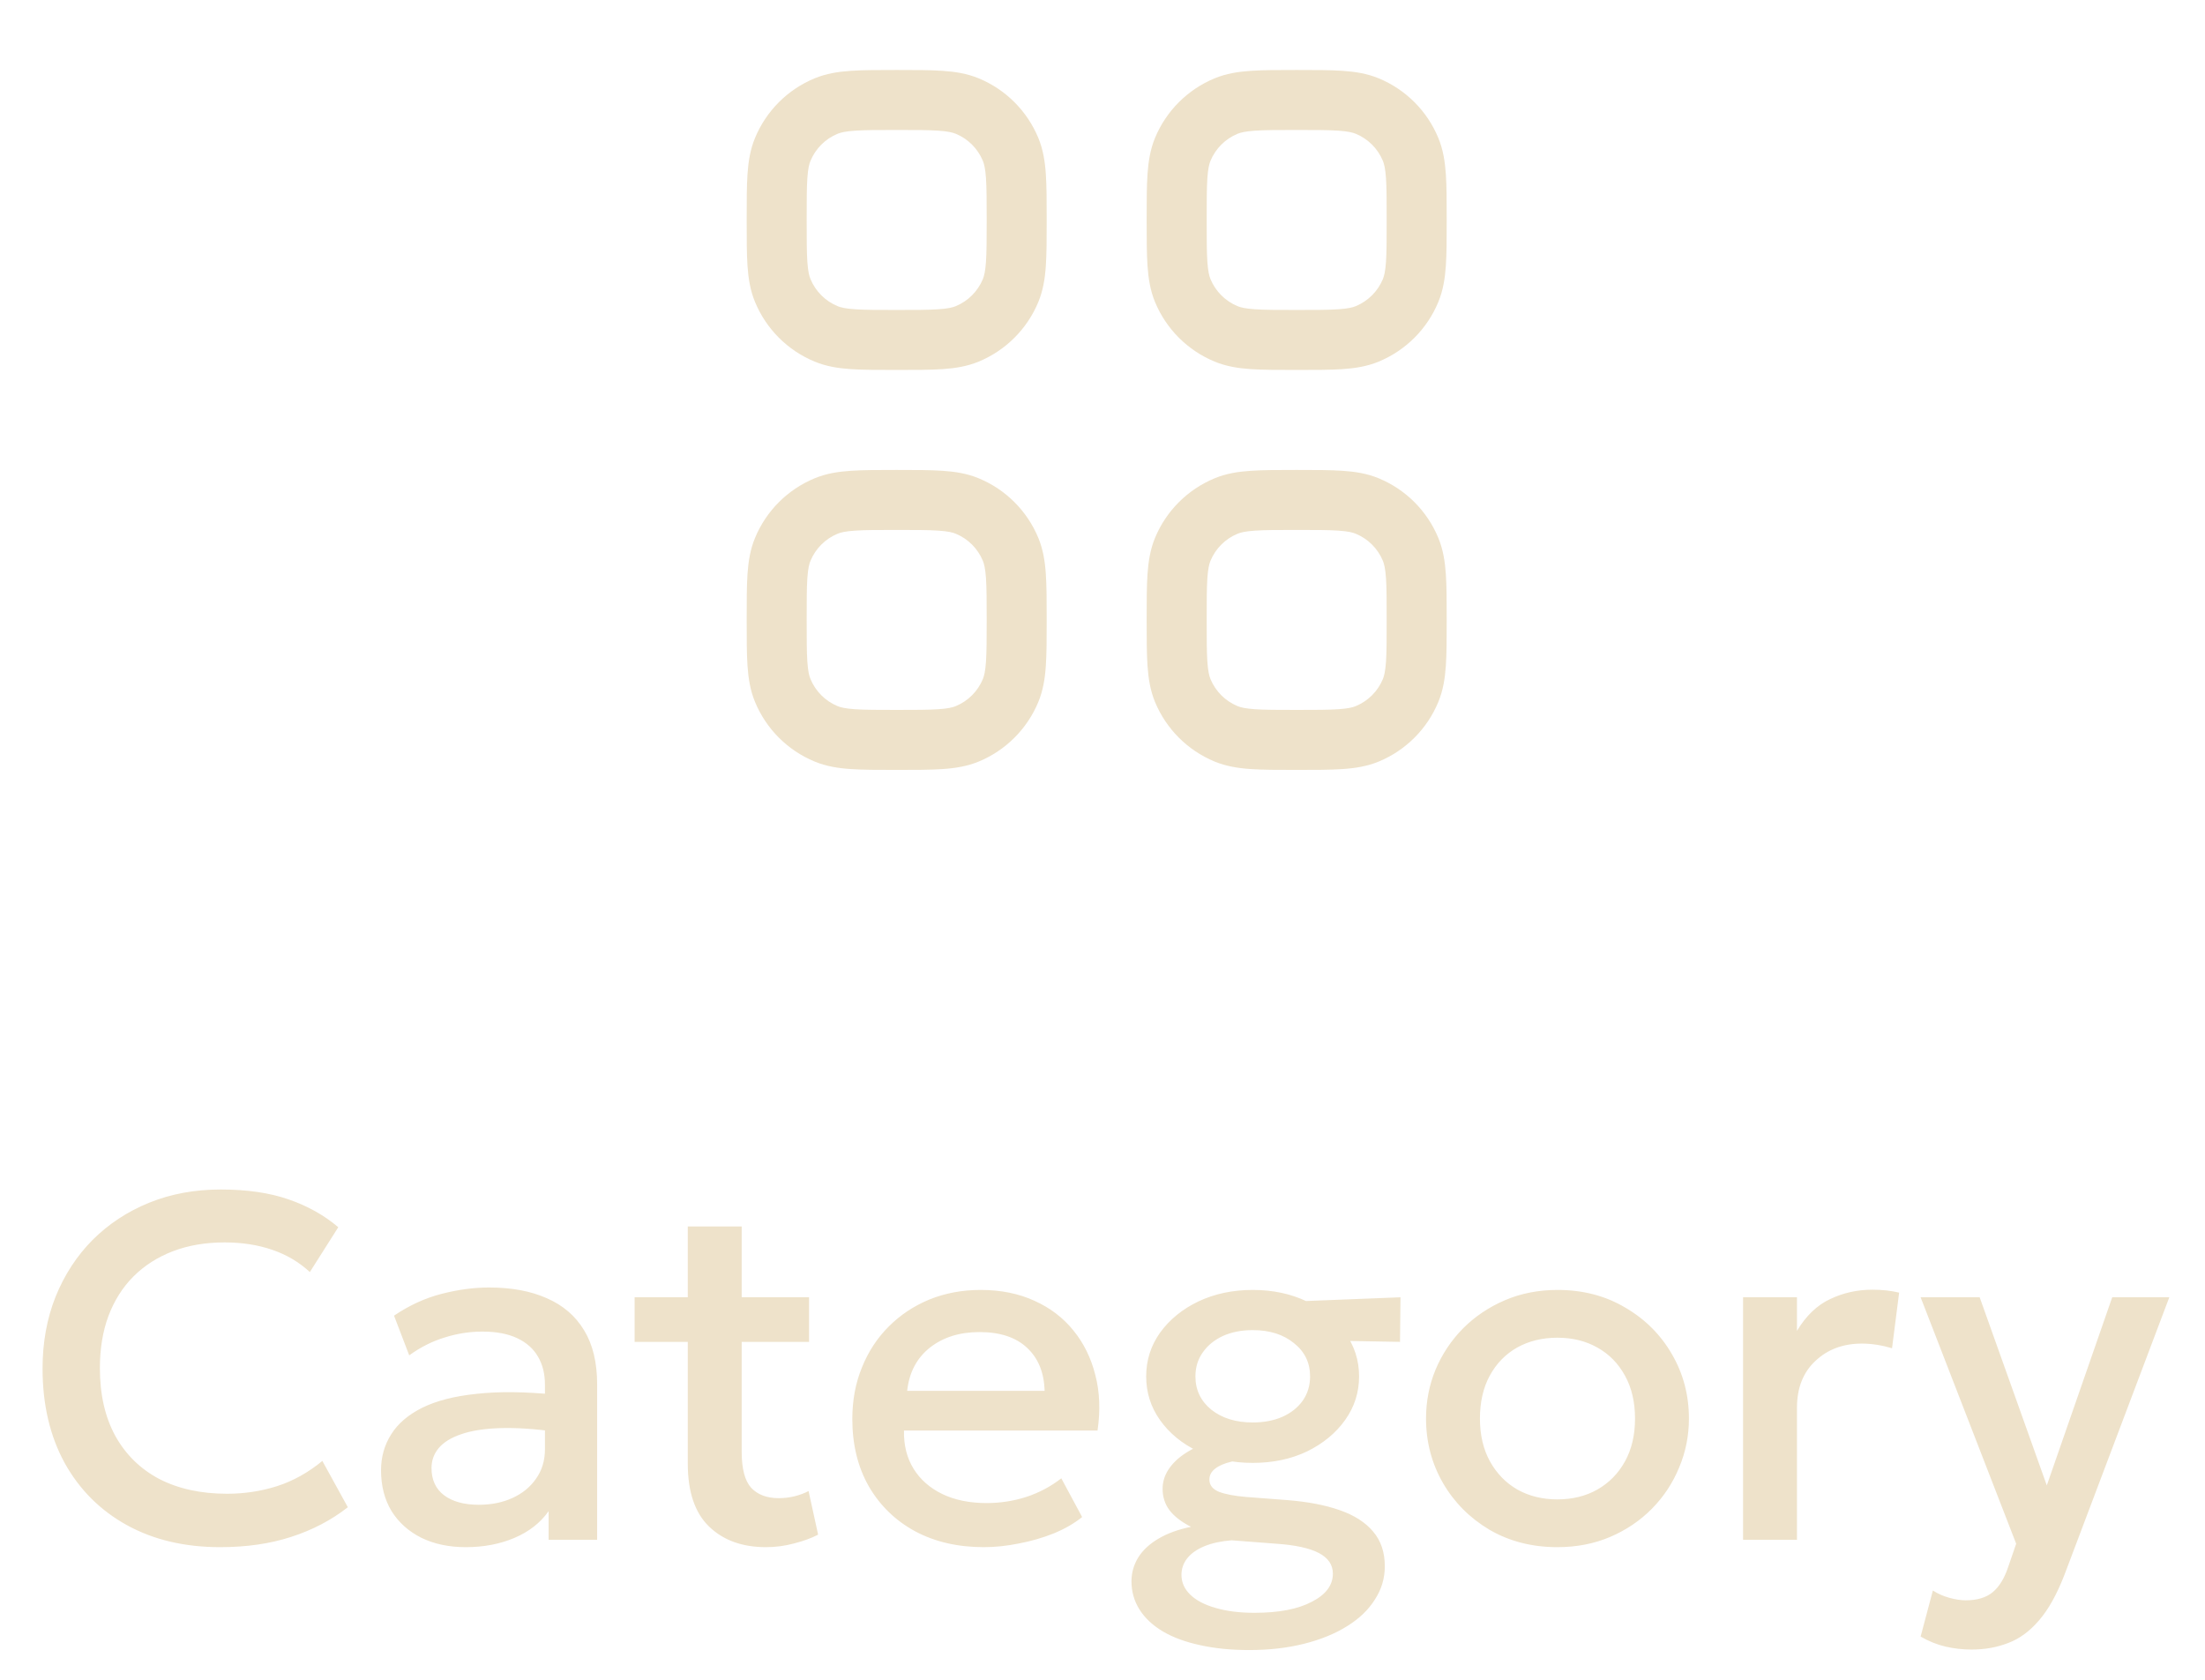 <svg width="63" height="48" viewBox="0 0 63 48" fill="none" xmlns="http://www.w3.org/2000/svg">
<path fill-rule="evenodd" clip-rule="evenodd" d="M26.928 2.024C26.58 2 26.156 2 25.648 2H25.59C25.082 2 24.658 2 24.31 2.024C23.948 2.048 23.605 2.102 23.274 2.239C22.503 2.558 21.892 3.17 21.573 3.94C21.435 4.272 21.382 4.614 21.357 4.977C21.334 5.325 21.334 5.749 21.334 6.257V6.315C21.334 6.823 21.334 7.247 21.357 7.595C21.382 7.957 21.435 8.299 21.573 8.631C21.892 9.401 22.503 10.013 23.274 10.332C23.605 10.47 23.948 10.523 24.31 10.548C24.658 10.571 25.082 10.571 25.59 10.571H25.648C26.156 10.571 26.58 10.571 26.928 10.548C27.291 10.523 27.633 10.47 27.965 10.332C28.735 10.013 29.347 9.401 29.666 8.631C29.803 8.299 29.857 7.957 29.881 7.595C29.905 7.247 29.905 6.823 29.905 6.315V6.257C29.905 5.749 29.905 5.325 29.881 4.977C29.857 4.614 29.803 4.272 29.666 3.94C29.347 3.17 28.735 2.558 27.965 2.239C27.633 2.102 27.291 2.048 26.928 2.024ZM23.93 3.823C24.018 3.787 24.152 3.753 24.427 3.734C24.71 3.715 25.075 3.714 25.619 3.714C26.163 3.714 26.529 3.715 26.811 3.734C27.087 3.753 27.221 3.787 27.309 3.823C27.659 3.968 27.937 4.246 28.082 4.596C28.118 4.684 28.152 4.818 28.171 5.093C28.19 5.376 28.191 5.741 28.191 6.286C28.191 6.83 28.19 7.195 28.171 7.478C28.152 7.753 28.118 7.887 28.082 7.975C27.937 8.325 27.659 8.603 27.309 8.748C27.221 8.785 27.087 8.819 26.811 8.837C26.529 8.857 26.163 8.857 25.619 8.857C25.075 8.857 24.71 8.857 24.427 8.837C24.152 8.819 24.018 8.785 23.93 8.748C23.58 8.603 23.302 8.325 23.157 7.975C23.12 7.887 23.086 7.753 23.067 7.478C23.048 7.195 23.048 6.83 23.048 6.286C23.048 5.741 23.048 5.376 23.067 5.093C23.086 4.818 23.12 4.684 23.157 4.596C23.302 4.246 23.58 3.968 23.93 3.823Z" fill="#EEE2CA"/>
<path fill-rule="evenodd" clip-rule="evenodd" d="M38.357 2.024C38.009 2 37.585 2 37.077 2H37.019C36.511 2 36.087 2 35.739 2.024C35.377 2.048 35.034 2.102 34.702 2.239C33.932 2.558 33.32 3.17 33.001 3.94C32.864 4.272 32.811 4.614 32.786 4.977C32.762 5.325 32.762 5.749 32.762 6.257V6.315C32.762 6.823 32.762 7.247 32.786 7.595C32.811 7.957 32.864 8.299 33.001 8.631C33.32 9.401 33.932 10.013 34.702 10.332C35.034 10.47 35.377 10.523 35.739 10.548C36.087 10.571 36.511 10.571 37.019 10.571H37.077C37.585 10.571 38.009 10.571 38.357 10.548C38.719 10.523 39.062 10.47 39.394 10.332C40.164 10.013 40.776 9.401 41.094 8.631C41.232 8.299 41.285 7.957 41.31 7.595C41.334 7.247 41.334 6.823 41.334 6.315V6.257C41.334 5.749 41.334 5.325 41.31 4.977C41.285 4.614 41.232 4.272 41.094 3.94C40.776 3.17 40.164 2.558 39.394 2.239C39.062 2.102 38.719 2.048 38.357 2.024ZM35.358 3.823C35.447 3.787 35.581 3.753 35.856 3.734C36.138 3.715 36.504 3.714 37.048 3.714C37.592 3.714 37.957 3.715 38.24 3.734C38.515 3.753 38.649 3.787 38.737 3.823C39.087 3.968 39.366 4.246 39.511 4.596C39.547 4.684 39.581 4.818 39.6 5.093C39.619 5.376 39.619 5.741 39.619 6.286C39.619 6.83 39.619 7.195 39.6 7.478C39.581 7.753 39.547 7.887 39.511 7.975C39.366 8.325 39.087 8.603 38.737 8.748C38.649 8.785 38.515 8.819 38.24 8.837C37.957 8.857 37.592 8.857 37.048 8.857C36.504 8.857 36.138 8.857 35.856 8.837C35.581 8.819 35.447 8.785 35.358 8.748C35.008 8.603 34.73 8.325 34.585 7.975C34.549 7.887 34.515 7.753 34.496 7.478C34.477 7.195 34.477 6.83 34.477 6.286C34.477 5.741 34.477 5.376 34.496 5.093C34.515 4.818 34.549 4.684 34.585 4.596C34.73 4.246 35.008 3.968 35.358 3.823Z" fill="#EEE2CA"/>
<path fill-rule="evenodd" clip-rule="evenodd" d="M26.928 13.453C26.58 13.429 26.156 13.429 25.648 13.429H25.59C25.082 13.429 24.658 13.429 24.31 13.453C23.948 13.477 23.605 13.53 23.274 13.668C22.503 13.987 21.892 14.599 21.573 15.369C21.435 15.701 21.382 16.043 21.357 16.405C21.334 16.753 21.334 17.178 21.334 17.686V17.743C21.334 18.251 21.334 18.675 21.357 19.023C21.382 19.386 21.435 19.728 21.573 20.06C21.892 20.83 22.503 21.442 23.274 21.761C23.605 21.898 23.948 21.952 24.31 21.976C24.658 22 25.082 22 25.59 22H25.648C26.156 22 26.58 22 26.928 21.976C27.291 21.952 27.633 21.898 27.965 21.761C28.735 21.442 29.347 20.83 29.666 20.06C29.803 19.728 29.857 19.386 29.881 19.023C29.905 18.675 29.905 18.251 29.905 17.743V17.686C29.905 17.178 29.905 16.753 29.881 16.405C29.857 16.043 29.803 15.701 29.666 15.369C29.347 14.599 28.735 13.987 27.965 13.668C27.633 13.53 27.291 13.477 26.928 13.453ZM23.93 15.252C24.018 15.215 24.152 15.181 24.427 15.163C24.71 15.143 25.075 15.143 25.619 15.143C26.163 15.143 26.529 15.143 26.811 15.163C27.087 15.181 27.221 15.215 27.309 15.252C27.659 15.397 27.937 15.675 28.082 16.025C28.118 16.113 28.152 16.247 28.171 16.522C28.19 16.805 28.191 17.17 28.191 17.714C28.191 18.259 28.19 18.624 28.171 18.907C28.152 19.182 28.118 19.316 28.082 19.404C27.937 19.754 27.659 20.032 27.309 20.177C27.221 20.214 27.087 20.247 26.811 20.266C26.529 20.285 26.163 20.286 25.619 20.286C25.075 20.286 24.71 20.285 24.427 20.266C24.152 20.247 24.018 20.214 23.93 20.177C23.58 20.032 23.302 19.754 23.157 19.404C23.12 19.316 23.086 19.182 23.067 18.907C23.048 18.624 23.048 18.259 23.048 17.714C23.048 17.17 23.048 16.805 23.067 16.522C23.086 16.247 23.12 16.113 23.157 16.025C23.302 15.675 23.58 15.397 23.93 15.252Z" fill="#EEE2CA"/>
<path fill-rule="evenodd" clip-rule="evenodd" d="M38.357 13.453C38.009 13.429 37.585 13.429 37.077 13.429H37.019C36.511 13.429 36.087 13.429 35.739 13.453C35.377 13.477 35.034 13.53 34.702 13.668C33.932 13.987 33.32 14.599 33.001 15.369C32.864 15.701 32.811 16.043 32.786 16.405C32.762 16.753 32.762 17.178 32.762 17.686V17.743C32.762 18.251 32.762 18.675 32.786 19.023C32.811 19.386 32.864 19.728 33.001 20.06C33.32 20.83 33.932 21.442 34.702 21.761C35.034 21.898 35.377 21.952 35.739 21.976C36.087 22 36.511 22 37.019 22H37.077C37.585 22 38.009 22 38.357 21.976C38.719 21.952 39.062 21.898 39.394 21.761C40.164 21.442 40.776 20.83 41.094 20.06C41.232 19.728 41.285 19.386 41.31 19.023C41.334 18.675 41.334 18.251 41.334 17.743V17.686C41.334 17.178 41.334 16.753 41.31 16.405C41.285 16.043 41.232 15.701 41.094 15.369C40.776 14.599 40.164 13.987 39.394 13.668C39.062 13.53 38.719 13.477 38.357 13.453ZM35.358 15.252C35.447 15.215 35.581 15.181 35.856 15.163C36.138 15.143 36.504 15.143 37.048 15.143C37.592 15.143 37.957 15.143 38.24 15.163C38.515 15.181 38.649 15.215 38.737 15.252C39.087 15.397 39.366 15.675 39.511 16.025C39.547 16.113 39.581 16.247 39.6 16.522C39.619 16.805 39.619 17.17 39.619 17.714C39.619 18.259 39.619 18.624 39.6 18.907C39.581 19.182 39.547 19.316 39.511 19.404C39.366 19.754 39.087 20.032 38.737 20.177C38.649 20.214 38.515 20.247 38.24 20.266C37.957 20.285 37.592 20.286 37.048 20.286C36.504 20.286 36.138 20.285 35.856 20.266C35.581 20.247 35.447 20.214 35.358 20.177C35.008 20.032 34.73 19.754 34.585 19.404C34.549 19.316 34.515 19.182 34.496 18.907C34.477 18.624 34.477 18.259 34.477 17.714C34.477 17.17 34.477 16.805 34.496 16.522C34.515 16.247 34.549 16.113 34.585 16.025C34.73 15.675 35.008 15.397 35.358 15.252Z" fill="#EEE2CA"/>
<path d="M6.291 44.21C5.274 44.21 4.385 44 3.624 43.58C2.864 43.16 2.271 42.567 1.846 41.802C1.426 41.032 1.216 40.134 1.216 39.107C1.216 38.36 1.34 37.677 1.587 37.056C1.839 36.431 2.192 35.889 2.644 35.432C3.102 34.975 3.641 34.62 4.261 34.368C4.882 34.116 5.563 33.99 6.305 33.99C7.052 33.99 7.696 34.083 8.237 34.27C8.783 34.457 9.259 34.723 9.665 35.068L8.853 36.349C8.545 36.064 8.186 35.852 7.775 35.712C7.365 35.572 6.912 35.502 6.417 35.502C5.871 35.502 5.379 35.586 4.94 35.754C4.502 35.922 4.126 36.162 3.813 36.475C3.505 36.783 3.267 37.159 3.099 37.602C2.936 38.041 2.854 38.538 2.854 39.093C2.854 39.849 3.001 40.495 3.295 41.032C3.594 41.569 4.014 41.979 4.555 42.264C5.101 42.544 5.745 42.684 6.487 42.684C6.982 42.684 7.458 42.612 7.915 42.467C8.377 42.318 8.809 42.077 9.21 41.746L9.938 43.069C9.467 43.438 8.928 43.72 8.321 43.916C7.719 44.112 7.043 44.21 6.291 44.21ZM13.309 44.21C12.828 44.21 12.406 44.121 12.042 43.944C11.678 43.762 11.393 43.508 11.188 43.181C10.987 42.85 10.887 42.46 10.887 42.012C10.887 41.634 10.983 41.293 11.174 40.99C11.365 40.682 11.662 40.428 12.063 40.227C12.469 40.026 12.989 39.893 13.624 39.828C14.259 39.758 15.022 39.767 15.913 39.856L15.941 40.92C15.306 40.831 14.76 40.794 14.303 40.808C13.846 40.822 13.47 40.88 13.176 40.983C12.887 41.081 12.672 41.214 12.532 41.382C12.397 41.545 12.329 41.734 12.329 41.949C12.329 42.285 12.448 42.544 12.686 42.726C12.929 42.908 13.26 42.999 13.68 42.999C14.039 42.999 14.361 42.934 14.646 42.803C14.931 42.672 15.155 42.488 15.318 42.25C15.486 42.012 15.57 41.732 15.57 41.41V39.569C15.57 39.261 15.505 38.995 15.374 38.771C15.243 38.542 15.045 38.365 14.779 38.239C14.513 38.113 14.182 38.05 13.785 38.05C13.421 38.05 13.062 38.106 12.707 38.218C12.352 38.325 12.014 38.496 11.692 38.729L11.258 37.595C11.692 37.301 12.145 37.093 12.616 36.972C13.087 36.851 13.54 36.79 13.974 36.79C14.618 36.79 15.169 36.893 15.626 37.098C16.088 37.299 16.443 37.604 16.69 38.015C16.937 38.421 17.061 38.934 17.061 39.555V44H15.675V43.181C15.442 43.512 15.117 43.767 14.702 43.944C14.287 44.121 13.822 44.21 13.309 44.21ZM21.884 44.21C21.207 44.21 20.666 44.014 20.26 43.622C19.854 43.23 19.651 42.63 19.651 41.823V35.047H21.191V37.07H23.116V38.344H21.191V41.487C21.191 41.972 21.282 42.315 21.464 42.516C21.651 42.712 21.912 42.81 22.248 42.81C22.411 42.81 22.565 42.791 22.71 42.754C22.855 42.717 22.985 42.668 23.102 42.607L23.375 43.853C23.174 43.956 22.943 44.04 22.682 44.105C22.425 44.175 22.159 44.21 21.884 44.21ZM18.132 38.344V37.07H19.854V38.344H18.132ZM28.11 44.21C27.364 44.21 26.708 44.058 26.143 43.755C25.579 43.447 25.138 43.018 24.82 42.467C24.508 41.916 24.352 41.277 24.352 40.549C24.352 40.017 24.442 39.527 24.625 39.079C24.806 38.626 25.063 38.234 25.395 37.903C25.726 37.572 26.113 37.315 26.556 37.133C27.005 36.951 27.492 36.86 28.02 36.86C28.593 36.86 29.105 36.963 29.552 37.168C30 37.369 30.372 37.651 30.666 38.015C30.964 38.379 31.174 38.806 31.296 39.296C31.422 39.781 31.442 40.309 31.358 40.878H25.828C25.819 41.293 25.91 41.657 26.102 41.97C26.293 42.278 26.566 42.518 26.921 42.691C27.28 42.864 27.702 42.95 28.188 42.95C28.579 42.95 28.957 42.892 29.322 42.775C29.69 42.654 30.024 42.476 30.323 42.243L30.918 43.349C30.694 43.531 30.423 43.687 30.105 43.818C29.788 43.944 29.457 44.04 29.111 44.105C28.766 44.175 28.433 44.21 28.11 44.21ZM25.919 39.744H29.846C29.832 39.221 29.665 38.811 29.343 38.512C29.025 38.213 28.573 38.064 27.985 38.064C27.415 38.064 26.942 38.213 26.564 38.512C26.19 38.811 25.976 39.221 25.919 39.744ZM35.688 47.15C35.17 47.15 34.703 47.103 34.288 47.01C33.873 46.921 33.518 46.791 33.224 46.618C32.935 46.445 32.713 46.238 32.559 45.995C32.405 45.752 32.328 45.482 32.328 45.183C32.328 44.945 32.391 44.721 32.517 44.511C32.648 44.301 32.839 44.121 33.091 43.972C33.348 43.818 33.66 43.704 34.029 43.629C33.754 43.489 33.548 43.33 33.413 43.153C33.282 42.976 33.217 42.773 33.217 42.544C33.217 42.348 33.273 42.164 33.385 41.991C33.502 41.814 33.665 41.657 33.875 41.522C34.09 41.382 34.342 41.268 34.631 41.179C34.92 41.09 35.24 41.039 35.59 41.025L35.926 41.697C35.637 41.692 35.389 41.716 35.184 41.767C34.983 41.814 34.827 41.881 34.715 41.97C34.608 42.054 34.554 42.157 34.554 42.278C34.554 42.437 34.645 42.553 34.827 42.628C35.009 42.698 35.266 42.747 35.597 42.775L36.787 42.866C37.37 42.913 37.867 43.008 38.278 43.153C38.694 43.298 39.011 43.501 39.23 43.762C39.454 44.023 39.566 44.355 39.566 44.756C39.566 45.097 39.473 45.412 39.286 45.701C39.104 45.995 38.84 46.249 38.495 46.464C38.154 46.679 37.746 46.847 37.27 46.968C36.794 47.089 36.267 47.15 35.688 47.15ZM35.842 46.086C36.538 46.086 37.084 45.981 37.48 45.771C37.882 45.566 38.082 45.297 38.082 44.966C38.082 44.714 37.949 44.518 37.683 44.378C37.417 44.238 37.011 44.149 36.465 44.112L35.191 44.014C34.892 44.037 34.633 44.093 34.414 44.182C34.2 44.271 34.036 44.385 33.924 44.525C33.812 44.665 33.756 44.824 33.756 45.001C33.756 45.216 33.84 45.405 34.008 45.568C34.176 45.731 34.416 45.857 34.729 45.946C35.042 46.039 35.413 46.086 35.842 46.086ZM35.793 41.802C35.215 41.802 34.694 41.692 34.232 41.473C33.775 41.254 33.413 40.957 33.147 40.584C32.881 40.211 32.748 39.793 32.748 39.331C32.748 38.869 32.881 38.451 33.147 38.078C33.418 37.705 33.782 37.408 34.239 37.189C34.701 36.97 35.219 36.86 35.793 36.86C36.367 36.86 36.883 36.97 37.34 37.189C37.797 37.408 38.159 37.705 38.425 38.078C38.696 38.451 38.831 38.869 38.831 39.331C38.831 39.788 38.698 40.204 38.432 40.577C38.166 40.95 37.804 41.249 37.347 41.473C36.89 41.692 36.372 41.802 35.793 41.802ZM35.793 40.647C36.111 40.647 36.393 40.593 36.64 40.486C36.888 40.374 37.081 40.22 37.221 40.024C37.361 39.823 37.431 39.592 37.431 39.331C37.431 38.939 37.277 38.622 36.969 38.379C36.666 38.132 36.274 38.008 35.793 38.008C35.471 38.008 35.187 38.064 34.939 38.176C34.697 38.288 34.505 38.444 34.365 38.645C34.225 38.841 34.155 39.07 34.155 39.331C34.155 39.718 34.307 40.036 34.61 40.283C34.918 40.526 35.312 40.647 35.793 40.647ZM36.871 38.288L36.297 37.217L40.014 37.07L40 38.344L36.871 38.288ZM44.496 44.21C43.773 44.21 43.126 44.044 42.557 43.713C41.992 43.377 41.549 42.931 41.227 42.376C40.905 41.816 40.744 41.202 40.744 40.535C40.744 40.04 40.835 39.574 41.017 39.135C41.204 38.692 41.465 38.3 41.801 37.959C42.142 37.618 42.541 37.35 42.998 37.154C43.455 36.958 43.957 36.86 44.503 36.86C45.226 36.86 45.87 37.028 46.435 37.364C47.004 37.695 47.45 38.141 47.772 38.701C48.094 39.256 48.255 39.868 48.255 40.535C48.255 41.025 48.162 41.492 47.975 41.935C47.793 42.378 47.534 42.77 47.198 43.111C46.862 43.452 46.465 43.72 46.008 43.916C45.551 44.112 45.047 44.21 44.496 44.21ZM44.496 42.845C44.925 42.845 45.306 42.752 45.637 42.565C45.973 42.374 46.237 42.105 46.428 41.76C46.619 41.415 46.715 41.006 46.715 40.535C46.715 40.064 46.619 39.655 46.428 39.31C46.237 38.96 45.973 38.692 45.637 38.505C45.306 38.318 44.925 38.225 44.496 38.225C44.067 38.225 43.684 38.318 43.348 38.505C43.017 38.692 42.755 38.96 42.564 39.31C42.377 39.655 42.284 40.064 42.284 40.535C42.284 41.006 42.38 41.415 42.571 41.76C42.762 42.105 43.024 42.374 43.355 42.565C43.691 42.752 44.071 42.845 44.496 42.845ZM49.802 44V37.07H51.342V38.029C51.603 37.595 51.921 37.292 52.294 37.119C52.667 36.942 53.069 36.853 53.498 36.853C53.638 36.853 53.771 36.86 53.897 36.874C54.023 36.888 54.144 36.909 54.261 36.937L54.058 38.526C53.918 38.484 53.776 38.451 53.631 38.428C53.486 38.405 53.342 38.393 53.197 38.393C52.66 38.393 52.217 38.559 51.867 38.89C51.517 39.217 51.342 39.662 51.342 40.227V44H49.802ZM56.331 47.136C56.079 47.136 55.831 47.108 55.589 47.052C55.346 46.996 55.108 46.9 54.875 46.765L55.225 45.449C55.369 45.542 55.528 45.612 55.701 45.659C55.873 45.706 56.027 45.729 56.163 45.729C56.489 45.729 56.746 45.652 56.933 45.498C57.119 45.344 57.266 45.106 57.374 44.784L57.605 44.112L54.875 37.07H56.562L58.48 42.446L60.349 37.07H61.98L58.984 45.001C58.769 45.556 58.529 45.988 58.263 46.296C57.997 46.609 57.703 46.826 57.381 46.947C57.059 47.073 56.709 47.136 56.331 47.136Z" fill="#EEE2CA"/>
</svg>
